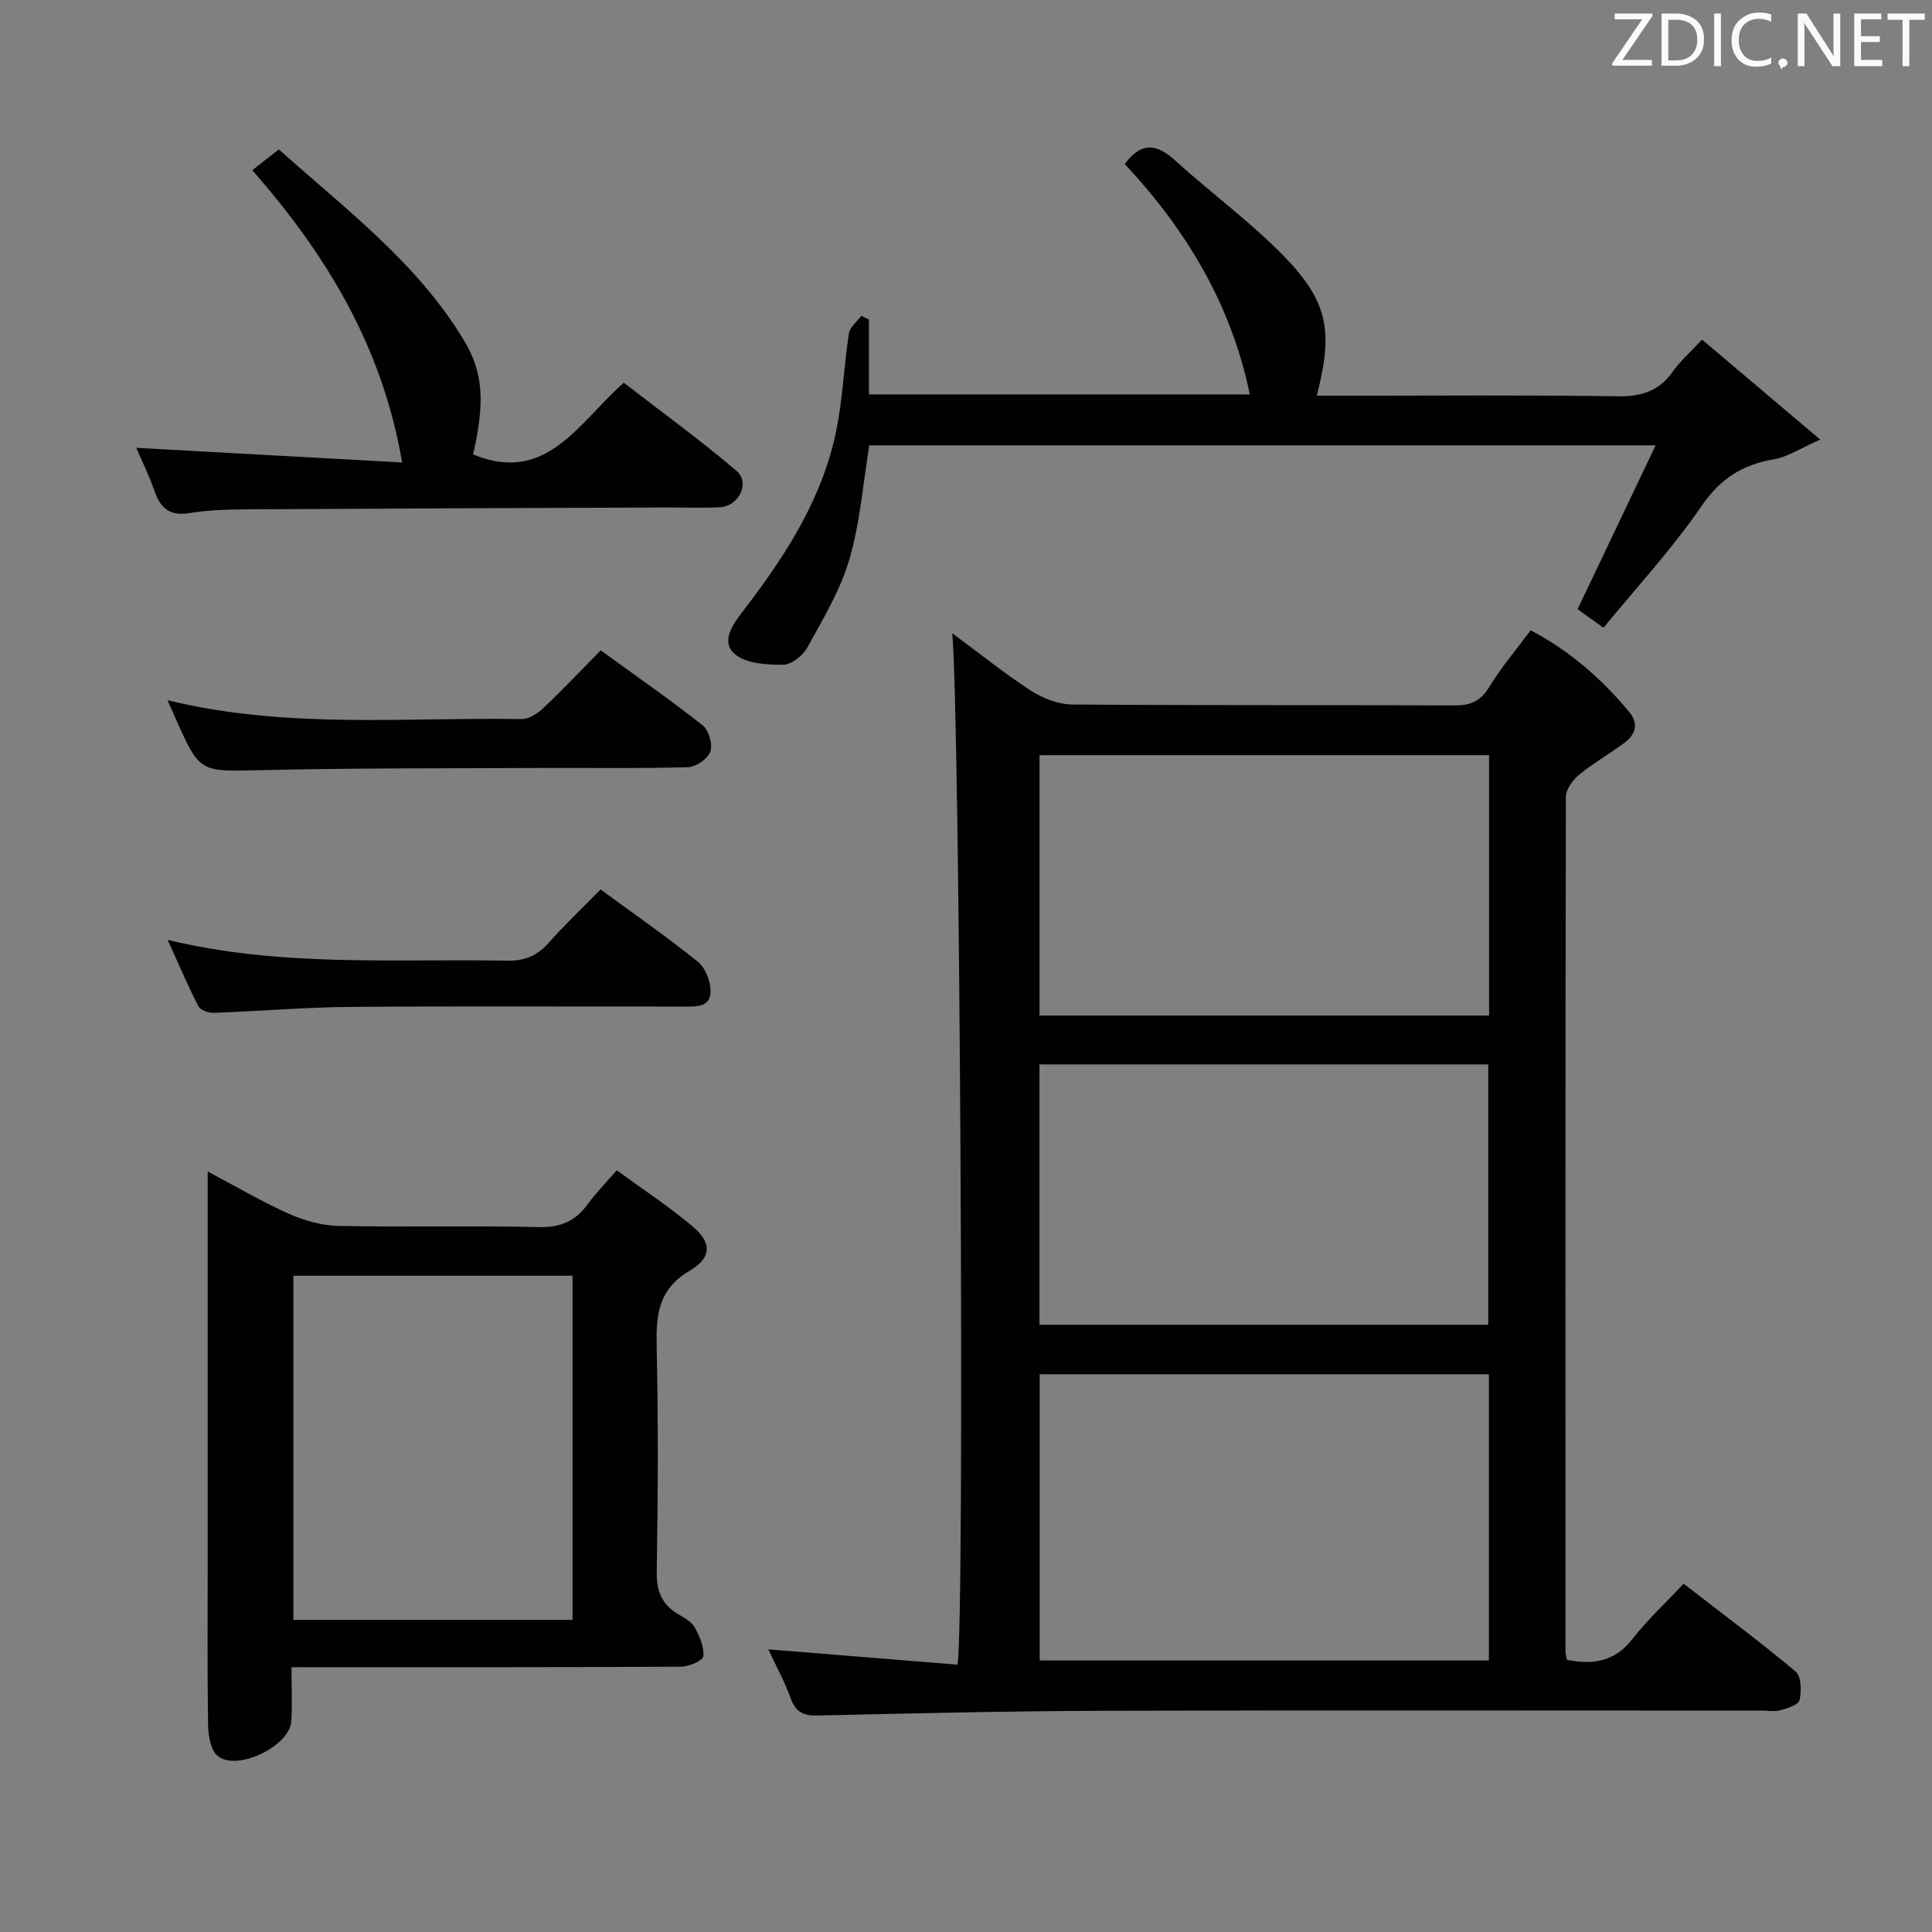 <svg enable-background="new 0 0 400 400" viewBox="0 0 400 400" xmlns="http://www.w3.org/2000/svg"><rect x="0" y="0" width="400" height="400" fill="#808080" stroke="none"/><path d="m324.44 343.66c5.6 1.12 10.01.23 13.57-4.35 3.05-3.92 6.74-7.34 10.56-11.42 8.15 6.31 15.87 12.04 23.22 18.21 1.17.98 1.2 4.01.79 5.88-.21.97-2.48 1.7-3.94 2.1-1.24.35-2.65.08-3.98.08-45.33 0-90.66-.09-135.99.04-19.81.06-39.62.53-59.43.98-2.92.07-4.5-.7-5.52-3.54-1.28-3.52-3.11-6.85-4.65-10.16 13.31 1.08 26.29 2.13 39.17 3.17 1.55-8.57.48-197.82-1.09-213.55 5.75 4.25 10.84 8.37 16.32 11.91 2.47 1.59 5.68 2.83 8.56 2.85 26.33.21 52.66.07 78.99.19 3.33.02 5.48-.79 7.29-3.79 2.47-4.07 5.61-7.74 8.59-11.76 8.17 4.29 14.71 10.05 20.39 16.88 2.1 2.52 1.29 4.71-.98 6.42-3.05 2.3-6.43 4.18-9.37 6.6-1.32 1.08-2.74 3.03-2.74 4.59-.13 59-.1 117.99-.08 176.99-.02.49.17.96.32 1.68zm-16.18.12c0-19.95 0-39.52 0-59.26-31.19 0-62.04 0-93 0v59.26zm.04-187.43c-31.29 0-62.16 0-93.08 0v53.9h93.08c0-18.07 0-35.81 0-53.9zm-.17 117.93c0-18.27 0-36.12 0-53.91-31.22 0-61.97 0-92.92 0v53.91z" fill="#010100"/><path d="m60.35 345.17c0 4.01.19 7.63-.04 11.22-.33 5.17-11.39 10.47-15.28 7.12-1.43-1.23-1.9-4.16-1.94-6.34-.19-11.3-.09-22.63-.09-33.95 0-24.81 0-49.62 0-74.43 0-1.79 0-3.58 0-6.25 6 3.17 11.25 6.29 16.79 8.75 3.21 1.43 6.88 2.46 10.36 2.53 13.81.28 27.64-.09 41.45.24 4.49.11 7.54-1.26 10.08-4.75 1.65-2.27 3.65-4.28 6.01-7.02 5.37 3.93 10.76 7.46 15.66 11.58 4.01 3.37 4.12 6.45-.59 9.24-6.62 3.93-6.95 9.34-6.8 15.92.34 15.48.26 30.97.01 46.45-.06 3.96 1.06 6.65 4.34 8.65 1.27.78 2.82 1.55 3.49 2.75 1.03 1.83 2 4.08 1.82 6.03-.08.89-3 2.15-4.63 2.16-24.81.14-49.62.1-74.43.1-1.81 0-3.61 0-6.21 0zm.4-81.04v71.25h57.79c0-24.01 0-47.58 0-71.25-19.36 0-38.33 0-57.79 0z" fill="#010100"/><path d="m232.87 33.95c3.58-4.8 6.76-4.07 10.5-.67 7.38 6.71 15.52 12.64 22.45 19.76 9.19 9.43 10.24 15.61 6.8 28.89h5.31c19 0 37.99-.17 56.98.12 4.93.07 8.58-1.07 11.44-5.14 1.51-2.15 3.56-3.93 6.04-6.6 7.76 6.56 15.4 13.03 24.47 20.7-4.18 1.84-6.78 3.62-9.6 4.09-6.56 1.1-11.14 4.03-15.05 9.77-5.97 8.74-13.25 16.58-20.22 25.1-2.42-1.73-4.13-2.95-5.37-3.84 5.33-11.2 10.56-22.17 16.16-33.93-55.42 0-109.19 0-162.8 0-1.32 8.03-1.91 16.05-4.12 23.59-1.87 6.39-5.44 12.33-8.68 18.23-.93 1.69-3.31 3.6-5.04 3.61-3.39.02-7.63-.22-9.98-2.19-3.07-2.57-.36-6.27 1.61-8.84 8.79-11.43 16.59-23.4 19.44-37.8 1.29-6.49 1.54-13.19 2.54-19.75.2-1.32 1.67-2.44 2.56-3.65.53.25 1.06.5 1.6.75v15.51h78.85c-3.85-18.63-13.12-34.01-25.89-47.71z" fill="#010100"/><path d="m52.24 35.24c1.84-1.44 3.39-2.67 5.48-4.31 13.75 12.3 28.59 23.4 38.31 39.48 4.15 6.87 4.32 13.12 1.92 23.68 15.23 6.25 21.73-6.51 31.2-14.85 7.8 6.03 15.82 11.85 23.35 18.26 2.87 2.44.45 7.33-3.43 7.52-3.82.19-7.66.04-11.49.05-28.3.11-56.6.2-84.9.37-4.48.03-9.02.07-13.42.78-4.2.68-6.06-1.05-7.31-4.66-1.08-3.11-2.56-6.09-3.74-8.84 18.2 1 36.41 2 55.05 3.03-4.14-24.13-15.71-43.02-31.02-60.51z" fill="#010100"/><path d="m34.67 144.97c24.77 6.03 49.12 3.5 73.33 3.91 1.53.03 3.36-1.21 4.57-2.36 3.98-3.76 7.75-7.76 11.8-11.87 7.24 5.26 14.33 10.18 21.1 15.51 1.27 1 2.12 3.94 1.6 5.44-.51 1.49-2.98 3.19-4.64 3.24-10.15.3-20.31.11-30.47.16-19.31.09-38.63 0-57.94.45-12.64.3-12.64.67-17.78-10.97-.39-.89-.8-1.79-1.57-3.51z" fill="#010100"/><path d="m124.35 184.15c7.16 5.26 13.85 9.9 20.17 15 1.54 1.25 2.6 4 2.59 6.06-.01 3.51-3.21 3.17-5.66 3.18-22.96.03-45.93-.11-68.89.08-9.45.08-18.9.89-28.36 1.23-1.06.04-2.72-.58-3.14-1.4-2.17-4.21-4.02-8.58-6.35-13.71 23.69 5.71 46.98 3.87 70.17 4.31 3.67.07 6.28-.95 8.68-3.66 3.28-3.72 6.92-7.14 10.79-11.09z" fill="#010100"/><g fill="#fafafb"><path d="m342.2 3.2-6.3 9.2h6.1v1.2h-8.2v-.5l6.2-9.1h-5.7v-1.2h7.8v.4z"/><path d="m344 13.7v-10.9h3.1c1.6 0 3 .5 4.1 1.4 1.1 1 1.6 2.2 1.6 3.9s-.5 3-1.6 4-2.5 1.5-4.2 1.5h-3zm1.4-9.6v8.4h1.6c1.4 0 2.5-.4 3.2-1.1.8-.8 1.2-1.8 1.2-3.2s-.4-2.4-1.2-3.1-1.8-1-3.1-1z"/><path d="m356.3 2.8v10.9h-1.4v-10.9z"/><path d="m366.6 13.2c-.8.4-1.8.6-3 .6-1.6 0-2.8-.5-3.7-1.5s-1.4-2.3-1.4-3.9c0-1.7.5-3.2 1.6-4.2s2.4-1.6 4-1.6c1 0 1.9.1 2.6.4v1.5c-.8-.4-1.6-.6-2.6-.6-1.2 0-2.2.4-3 1.2s-1.1 1.9-1.1 3.3c0 1.3.4 2.3 1.1 3.1s1.6 1.1 2.8 1.1c1.1 0 2-.2 2.8-.7v1.3z"/><path d="m368.2 13c0-.3.1-.5.3-.6.2-.2.4-.3.6-.3.3 0 .5.1.7.3s.3.4.3.6-.1.5-.3.6c-.2.2-.4.3-.7.3-.3 1-.5-.1-.6-.3-.2-.2-.3-.4-.3-.6z"/><path d="m381.1 13.7h-1.7l-5.5-8.4c-.2-.2-.3-.5-.4-.7 0 .2.1.8.1 1.5v7.6h-1.4v-10.9h1.8l5.3 8.3c.3.4.4.6.4.8 0-.3-.1-.8-.1-1.6v-7.5h1.4v10.9z"/><path d="m389.7 13.7h-5.8v-10.9h5.6v1.2h-4.2v3.5h3.9v1.2h-3.9v3.7h4.4z"/><path d="m398.4 4.1h-3.1v9.6h-1.4v-9.6h-3.1v-1.3h7.7v1.3z"/></g></svg>